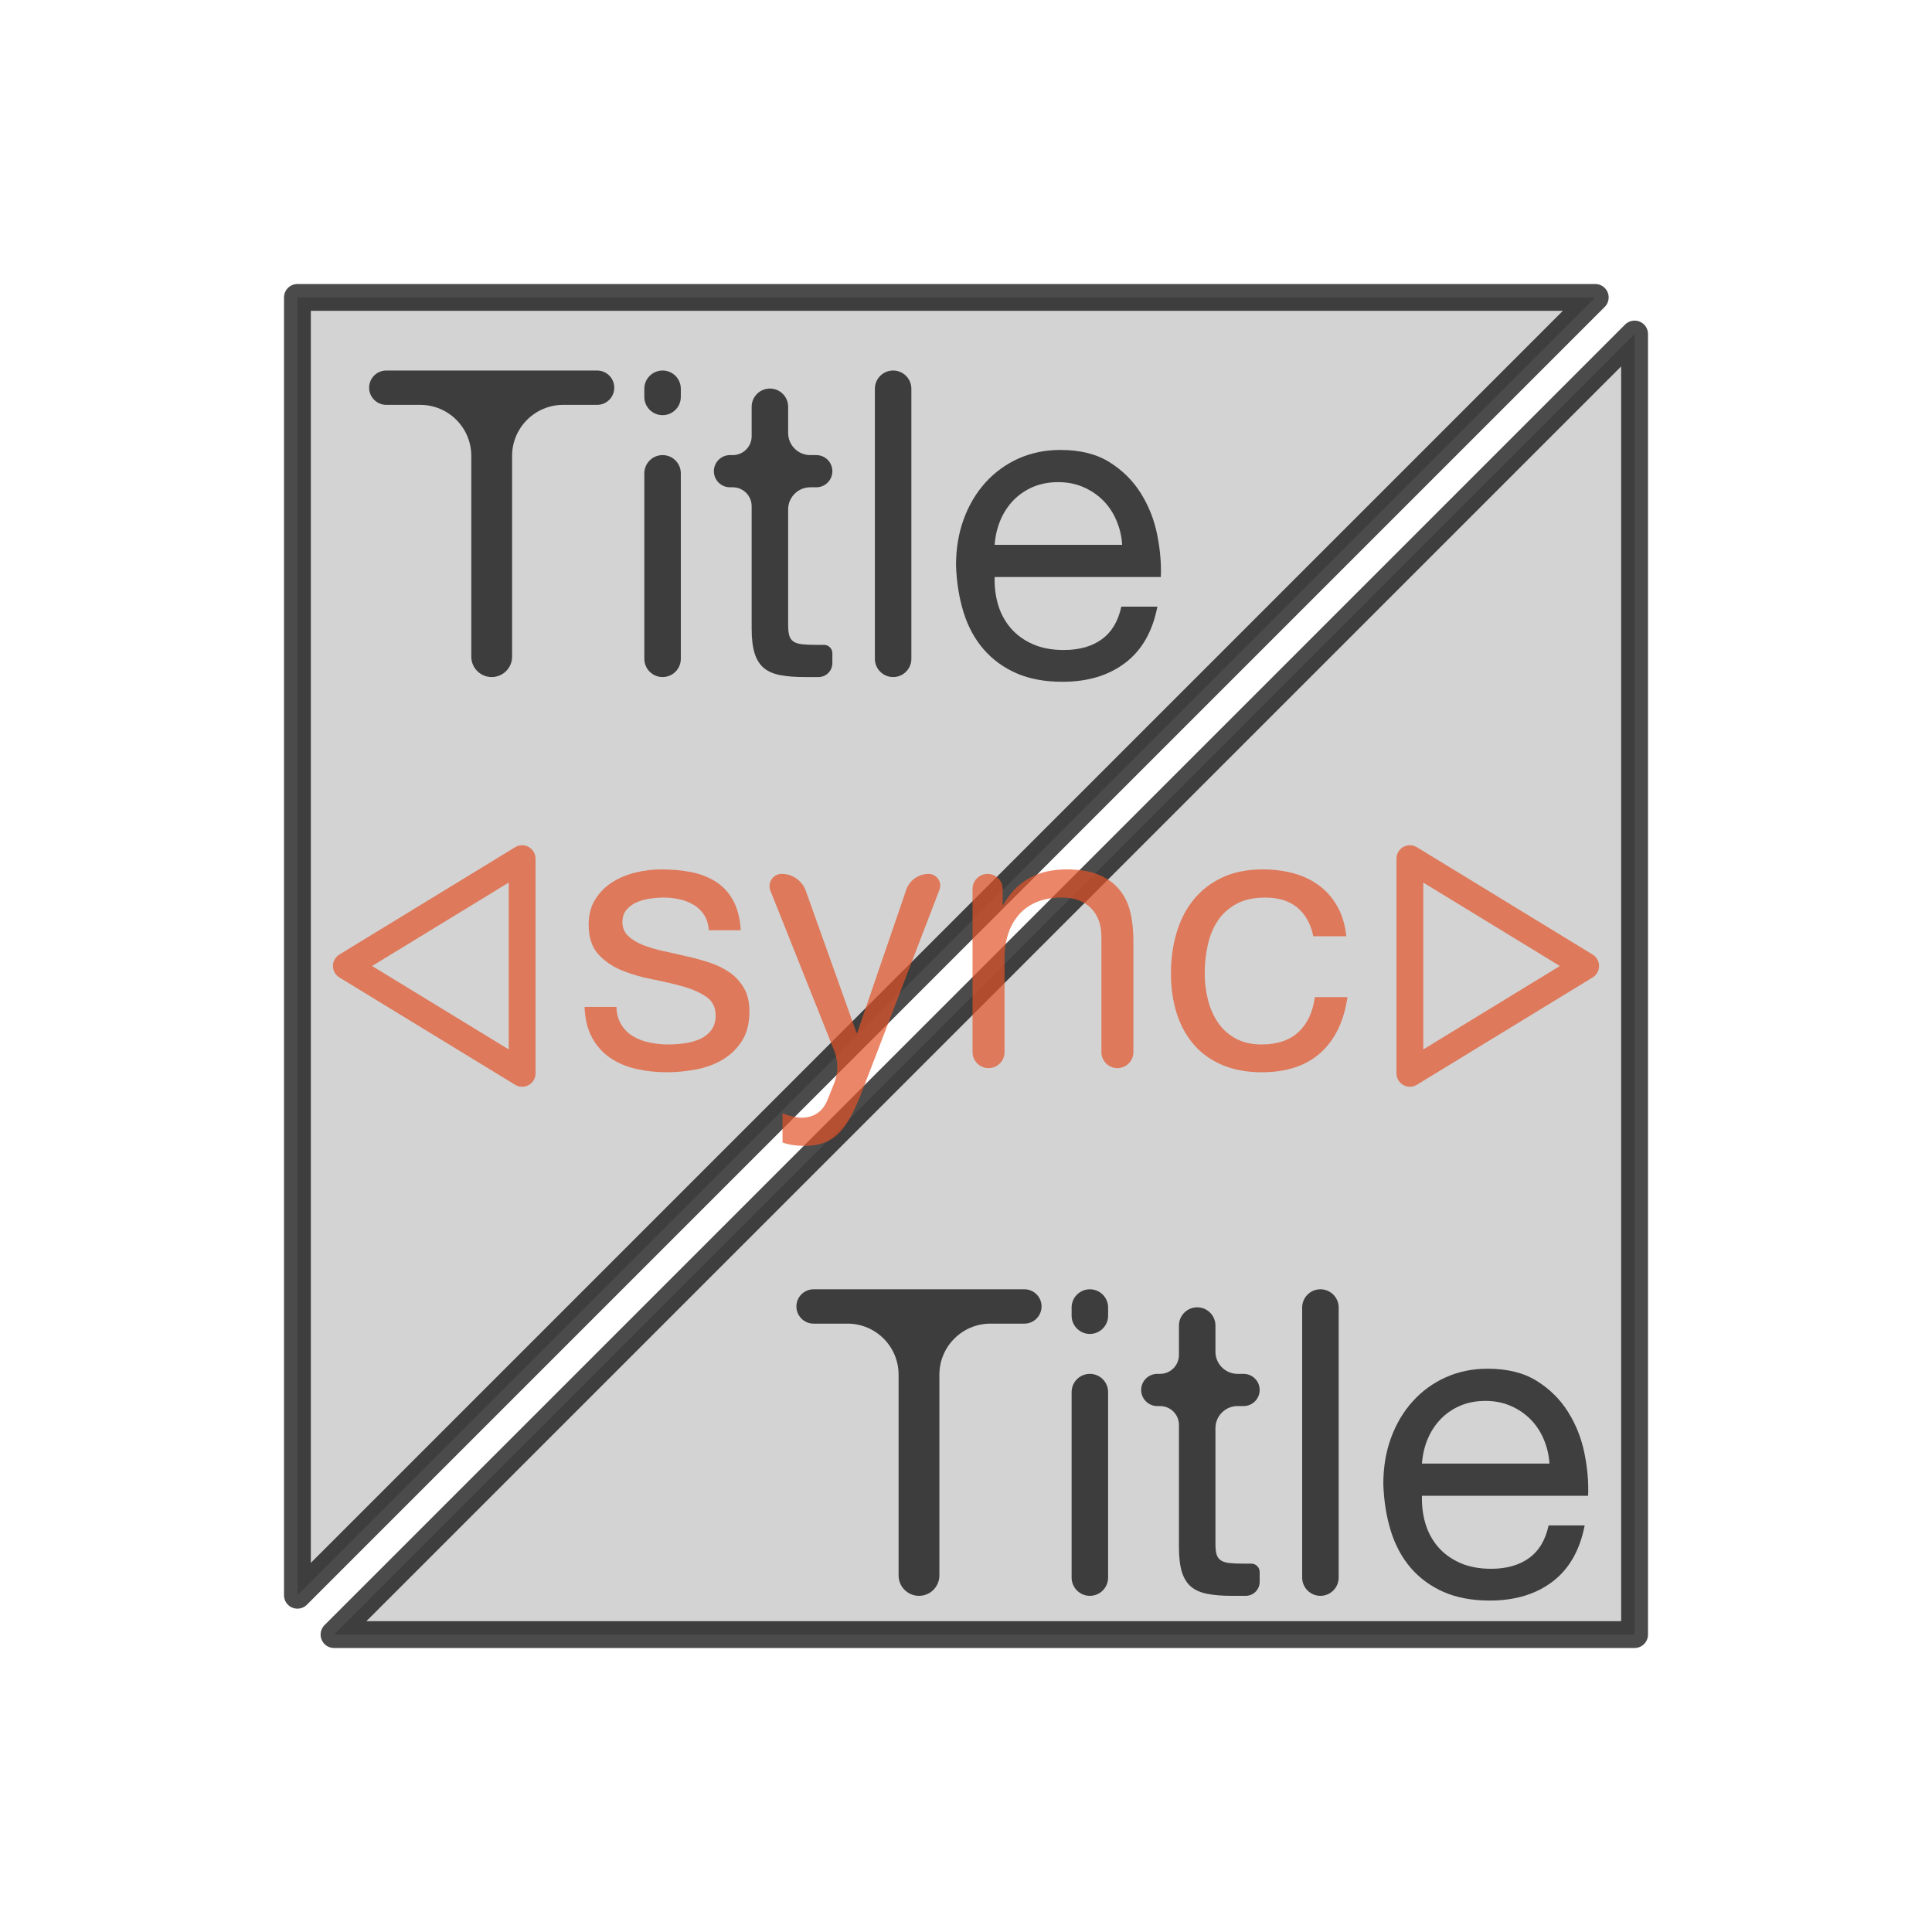 <?xml version="1.0" encoding="UTF-8" standalone="no"?>
<!DOCTYPE svg PUBLIC "-//W3C//DTD SVG 1.1//EN" "http://www.w3.org/Graphics/SVG/1.1/DTD/svg11.dtd">
<svg xmlns:xl="http://www.w3.org/1999/xlink" xmlns="http://www.w3.org/2000/svg" version="1.1" xmlns:dc="http://purl.org/dc/elements/1.1/" viewBox="0 0 36 36" width="36" height="36">
  <defs/>
  <g id="two_windows" stroke-opacity="1" stroke-dasharray="none" stroke="none" fill="none" fill-opacity="1">
    <title>two_windows</title>
    <g id="two_windows_Layer_2">
      <title>Layer 2</title>
      <g id="Graphic_38">
        <path d="M 6.224 30.458 L 30.458 30.458 L 30.458 6.224 Z M 29.725 5.542 L 5.542 5.542 L 5.542 29.725 Z" fill="#a5a5a5" fill-opacity=".496"/>
        <path d="M 6.224 30.458 L 30.458 30.458 L 30.458 6.224 Z M 29.725 5.542 L 5.542 5.542 L 5.542 29.725 Z" stroke="black" stroke-opacity=".706" stroke-linecap="round" stroke-linejoin="round" stroke-width=".5"/>
      </g>
      <g id="Group_31">
        <title>Title</title>
        <g id="Graphic_26">
          <path d="M 8.782 8.496 L 8.782 12.236 C 8.782 12.446 8.952 12.616 9.162 12.616 L 9.162 12.616 C 9.372 12.616 9.542 12.446 9.542 12.236 L 9.542 8.496 C 9.542 7.97 9.969 7.544 10.494 7.544 L 11.126 7.544 C 11.303 7.544 11.446 7.401 11.446 7.224 L 11.446 7.224 C 11.446 7.047 11.303 6.904 11.126 6.904 L 7.198 6.904 C 7.022 6.904 6.878 7.047 6.878 7.224 L 6.878 7.224 C 6.878 7.401 7.022 7.544 7.198 7.544 L 7.83 7.544 C 8.356 7.544 8.782 7.97 8.782 8.496 Z" fill="black" fill-opacity=".709"/>
        </g>
        <g id="Graphic_27">
          <path d="M 12.686 7.396 L 12.686 7.244 C 12.686 7.056 12.534 6.904 12.346 6.904 L 12.346 6.904 C 12.159 6.904 12.006 7.056 12.006 7.244 L 12.006 7.396 C 12.006 7.584 12.159 7.736 12.346 7.736 L 12.346 7.736 C 12.534 7.736 12.686 7.584 12.686 7.396 Z M 12.006 8.82 L 12.006 12.276 C 12.006 12.464 12.159 12.616 12.346 12.616 L 12.346 12.616 C 12.534 12.616 12.686 12.464 12.686 12.276 L 12.686 8.82 C 12.686 8.632 12.534 8.48 12.346 8.48 L 12.346 8.48 C 12.159 8.48 12.006 8.632 12.006 8.82 Z" fill="black" fill-opacity=".709"/>
        </g>
        <g id="Graphic_28">
          <path d="M 14.686 8.068 L 14.686 7.58 C 14.686 7.392 14.534 7.24 14.346 7.24 L 14.346 7.24 C 14.159 7.24 14.006 7.392 14.006 7.58 L 14.006 8.128 C 14.006 8.323 13.849 8.48 13.654 8.48 L 13.602 8.48 C 13.437 8.48 13.302 8.614 13.302 8.78 L 13.302 8.78 C 13.302 8.946 13.437 9.08 13.602 9.08 L 13.654 9.08 C 13.849 9.08 14.006 9.238 14.006 9.432 L 14.006 11.712 C 14.006 11.904 14.025 12.059 14.062 12.176 C 14.1 12.294 14.157 12.384 14.234 12.448 C 14.312 12.512 14.413 12.556 14.538 12.58 C 14.664 12.604 14.814 12.616 14.99 12.616 L 15.25 12.616 C 15.394 12.616 15.51 12.5 15.51 12.356 L 15.51 12.172 C 15.51 12.086 15.44 12.016 15.354 12.016 L 15.198 12.016 C 15.092 12.016 15.005 12.012 14.938 12.004 C 14.872 11.996 14.82 11.979 14.782 11.952 C 14.745 11.926 14.72 11.888 14.706 11.84 C 14.693 11.792 14.686 11.728 14.686 11.648 L 14.686 9.492 C 14.686 9.265 14.871 9.08 15.098 9.08 L 15.21 9.08 C 15.376 9.08 15.51 8.946 15.51 8.78 L 15.51 8.78 C 15.51 8.614 15.376 8.48 15.21 8.48 L 15.098 8.48 C 14.871 8.48 14.686 8.296 14.686 8.068 Z" fill="black" fill-opacity=".709"/>
        </g>
        <g id="Graphic_29">
          <path d="M 16.302 7.244 L 16.302 12.276 C 16.302 12.464 16.455 12.616 16.642 12.616 L 16.642 12.616 C 16.83 12.616 16.982 12.464 16.982 12.276 L 16.982 7.244 C 16.982 7.056 16.83 6.904 16.642 6.904 L 16.642 6.904 C 16.455 6.904 16.302 7.056 16.302 7.244 Z" fill="black" fill-opacity=".709"/>
        </g>
        <g id="Graphic_30">
          <path d="M 20.91 10.152 L 18.534 10.152 C 18.545 9.992 18.58 9.842 18.638 9.7 C 18.697 9.559 18.777 9.435 18.878 9.328 C 18.98 9.222 19.101 9.138 19.242 9.076 C 19.384 9.015 19.542 8.984 19.718 8.984 C 19.889 8.984 20.045 9.015 20.186 9.076 C 20.328 9.138 20.45 9.22 20.554 9.324 C 20.658 9.428 20.741 9.552 20.802 9.696 C 20.864 9.84 20.9 9.992 20.91 10.152 Z M 21.566 11.304 L 20.894 11.304 C 20.836 11.576 20.714 11.779 20.53 11.912 C 20.346 12.046 20.11 12.112 19.822 12.112 C 19.598 12.112 19.404 12.075 19.238 12 C 19.073 11.926 18.937 11.826 18.83 11.7 C 18.724 11.575 18.646 11.431 18.598 11.268 C 18.55 11.106 18.529 10.934 18.534 10.752 L 21.63 10.752 C 21.641 10.502 21.618 10.238 21.562 9.96 C 21.506 9.683 21.405 9.427 21.258 9.192 C 21.112 8.958 20.917 8.764 20.674 8.612 C 20.432 8.46 20.126 8.384 19.758 8.384 C 19.476 8.384 19.216 8.438 18.978 8.544 C 18.741 8.651 18.536 8.8 18.362 8.992 C 18.189 9.184 18.054 9.411 17.958 9.672 C 17.862 9.934 17.814 10.222 17.814 10.536 C 17.825 10.851 17.872 11.142 17.954 11.408 C 18.037 11.675 18.161 11.904 18.326 12.096 C 18.492 12.288 18.696 12.438 18.938 12.544 C 19.181 12.651 19.468 12.704 19.798 12.704 C 20.268 12.704 20.657 12.587 20.966 12.352 C 21.276 12.118 21.476 11.768 21.566 11.304 Z" fill="black" fill-opacity=".701"/>
        </g>
      </g>
      <g id="Group_39">
        <title>Title</title>
        <g id="Graphic_44">
          <path d="M 16.744 25.616 L 16.744 29.356 C 16.744 29.566 16.914 29.736 17.124 29.736 L 17.124 29.736 C 17.334 29.736 17.504 29.566 17.504 29.356 L 17.504 25.616 C 17.504 25.09 17.93 24.664 18.456 24.664 L 19.088 24.664 C 19.265 24.664 19.408 24.52 19.408 24.344 L 19.408 24.344 C 19.408 24.167 19.265 24.024 19.088 24.024 L 15.16 24.024 C 14.983 24.024 14.84 24.167 14.84 24.344 L 14.84 24.344 C 14.84 24.52 14.983 24.664 15.16 24.664 L 15.792 24.664 C 16.318 24.664 16.744 25.09 16.744 25.616 Z" fill="black" fill-opacity=".709"/>
        </g>
        <g id="Graphic_43">
          <path d="M 20.648 24.516 L 20.648 24.364 C 20.648 24.176 20.496 24.024 20.308 24.024 L 20.308 24.024 C 20.12 24.024 19.968 24.176 19.968 24.364 L 19.968 24.516 C 19.968 24.703 20.12 24.856 20.308 24.856 L 20.308 24.856 C 20.496 24.856 20.648 24.703 20.648 24.516 Z M 19.968 25.94 L 19.968 29.396 C 19.968 29.583 20.12 29.736 20.308 29.736 L 20.308 29.736 C 20.496 29.736 20.648 29.583 20.648 29.396 L 20.648 25.94 C 20.648 25.752 20.496 25.6 20.308 25.6 L 20.308 25.6 C 20.12 25.6 19.968 25.752 19.968 25.94 Z" fill="black" fill-opacity=".709"/>
        </g>
        <g id="Graphic_42">
          <path d="M 22.648 25.188 L 22.648 24.7 C 22.648 24.512 22.496 24.36 22.308 24.36 L 22.308 24.36 C 22.12 24.36 21.968 24.512 21.968 24.7 L 21.968 25.248 C 21.968 25.442 21.811 25.6 21.616 25.6 L 21.564 25.6 C 21.399 25.6 21.264 25.734 21.264 25.9 L 21.264 25.9 C 21.264 26.065 21.399 26.2 21.564 26.2 L 21.616 26.2 C 21.811 26.2 21.968 26.357 21.968 26.552 L 21.968 28.832 C 21.968 29.024 21.987 29.178 22.024 29.296 C 22.062 29.413 22.119 29.504 22.196 29.568 C 22.274 29.632 22.375 29.676 22.5 29.7 C 22.626 29.724 22.776 29.736 22.952 29.736 L 23.212 29.736 C 23.356 29.736 23.472 29.619 23.472 29.476 L 23.472 29.292 C 23.472 29.206 23.402 29.136 23.316 29.136 L 23.16 29.136 C 23.054 29.136 22.967 29.132 22.9 29.124 C 22.834 29.116 22.782 29.098 22.744 29.072 C 22.707 29.045 22.682 29.008 22.668 28.96 C 22.655 28.912 22.648 28.848 22.648 28.768 L 22.648 26.612 C 22.648 26.384 22.833 26.2 23.06 26.2 L 23.172 26.2 C 23.338 26.2 23.472 26.065 23.472 25.9 L 23.472 25.9 C 23.472 25.734 23.338 25.6 23.172 25.6 L 23.06 25.6 C 22.833 25.6 22.648 25.415 22.648 25.188 Z" fill="black" fill-opacity=".709"/>
        </g>
        <g id="Graphic_41">
          <path d="M 24.264 24.364 L 24.264 29.396 C 24.264 29.583 24.416 29.736 24.604 29.736 L 24.604 29.736 C 24.792 29.736 24.944 29.583 24.944 29.396 L 24.944 24.364 C 24.944 24.176 24.792 24.024 24.604 24.024 L 24.604 24.024 C 24.416 24.024 24.264 24.176 24.264 24.364 Z" fill="black" fill-opacity=".709"/>
        </g>
        <g id="Graphic_40">
          <path d="M 28.872 27.272 L 26.496 27.272 C 26.507 27.112 26.542 26.961 26.6 26.82 C 26.659 26.678 26.739 26.554 26.84 26.448 C 26.942 26.341 27.063 26.257 27.204 26.196 C 27.346 26.134 27.504 26.104 27.68 26.104 C 27.851 26.104 28.007 26.134 28.148 26.196 C 28.29 26.257 28.412 26.34 28.516 26.444 C 28.62 26.548 28.703 26.672 28.764 26.816 C 28.826 26.96 28.862 27.112 28.872 27.272 Z M 29.528 28.424 L 28.856 28.424 C 28.798 28.696 28.676 28.898 28.492 29.032 C 28.308 29.165 28.072 29.232 27.784 29.232 C 27.56 29.232 27.366 29.194 27.2 29.12 C 27.035 29.045 26.899 28.945 26.792 28.82 C 26.686 28.694 26.608 28.55 26.56 28.388 C 26.512 28.225 26.491 28.053 26.496 27.872 L 29.592 27.872 C 29.603 27.621 29.58 27.357 29.524 27.08 C 29.468 26.802 29.367 26.546 29.22 26.312 C 29.074 26.077 28.879 25.884 28.636 25.732 C 28.394 25.58 28.088 25.504 27.72 25.504 C 27.438 25.504 27.178 25.557 26.94 25.664 C 26.703 25.77 26.498 25.92 26.324 26.112 C 26.151 26.304 26.016 26.53 25.92 26.792 C 25.824 27.053 25.776 27.341 25.776 27.656 C 25.787 27.97 25.834 28.261 25.916 28.528 C 25.999 28.794 26.123 29.024 26.288 29.216 C 26.454 29.408 26.658 29.557 26.9 29.664 C 27.143 29.77 27.43 29.824 27.76 29.824 C 28.23 29.824 28.619 29.706 28.928 29.472 C 29.238 29.237 29.438 28.888 29.528 28.424 Z" fill="black" fill-opacity=".701"/>
        </g>
      </g>
      <g id="Graphic_49">
        <path d="M 9.729 16 L 6.454 18 L 9.729 20 Z" stroke="#e25329" stroke-opacity=".701" stroke-linecap="round" stroke-linejoin="round" stroke-width=".5"/>
      </g>
      <g id="Graphic_51">
        <path d="M 26.271 20 L 29.546 18 L 26.271 16 Z" stroke="#e25329" stroke-opacity=".701" stroke-linecap="round" stroke-linejoin="round" stroke-width=".5"/>
      </g>
      <g id="Group_56">
        <title>sync</title>
        <g id="Graphic_52">
          <path d="M 11.486 18.762 L 10.892 18.762 C 10.901 18.986 10.947 19.176 11.031 19.332 C 11.116 19.488 11.227 19.614 11.367 19.71 C 11.508 19.806 11.668 19.875 11.851 19.917 C 12.033 19.959 12.224 19.98 12.425 19.98 C 12.607 19.98 12.79 19.962 12.974 19.927 C 13.158 19.892 13.324 19.83 13.471 19.742 C 13.618 19.653 13.737 19.536 13.828 19.392 C 13.919 19.247 13.964 19.065 13.964 18.846 C 13.964 18.673 13.931 18.528 13.863 18.412 C 13.795 18.295 13.707 18.198 13.597 18.121 C 13.487 18.044 13.361 17.982 13.219 17.936 C 13.077 17.889 12.931 17.849 12.781 17.817 C 12.642 17.784 12.502 17.752 12.361 17.722 C 12.222 17.692 12.096 17.654 11.983 17.61 C 11.871 17.566 11.779 17.51 11.707 17.442 C 11.635 17.374 11.598 17.289 11.598 17.187 C 11.598 17.093 11.622 17.017 11.668 16.959 C 11.715 16.901 11.776 16.854 11.851 16.819 C 11.925 16.784 12.008 16.76 12.099 16.746 C 12.19 16.732 12.28 16.725 12.368 16.725 C 12.467 16.725 12.563 16.735 12.659 16.756 C 12.755 16.777 12.842 16.811 12.921 16.858 C 13.001 16.904 13.066 16.966 13.117 17.043 C 13.169 17.12 13.199 17.217 13.209 17.334 L 13.803 17.334 C 13.79 17.114 13.743 16.931 13.664 16.784 C 13.584 16.637 13.478 16.52 13.345 16.434 C 13.212 16.348 13.059 16.287 12.886 16.252 C 12.714 16.217 12.525 16.2 12.319 16.2 C 12.161 16.2 12.001 16.219 11.84 16.259 C 11.679 16.299 11.534 16.359 11.406 16.441 C 11.278 16.523 11.173 16.629 11.091 16.76 C 11.009 16.89 10.969 17.047 10.969 17.229 C 10.969 17.462 11.027 17.644 11.143 17.775 C 11.26 17.905 11.406 18.007 11.581 18.079 C 11.756 18.151 11.946 18.207 12.152 18.247 C 12.357 18.287 12.547 18.331 12.722 18.38 C 12.897 18.429 13.043 18.493 13.159 18.573 C 13.276 18.652 13.335 18.769 13.335 18.923 C 13.335 19.035 13.306 19.127 13.251 19.199 C 13.194 19.271 13.123 19.326 13.037 19.364 C 12.951 19.401 12.856 19.427 12.754 19.441 C 12.651 19.455 12.553 19.462 12.46 19.462 C 12.338 19.462 12.22 19.45 12.106 19.427 C 11.992 19.403 11.889 19.365 11.798 19.311 C 11.707 19.257 11.633 19.185 11.578 19.094 C 11.521 19.003 11.491 18.892 11.486 18.762 Z" fill="#e25329" fill-opacity=".701"/>
        </g>
        <g id="Graphic_53">
          <path d="M 16.044 20.386 C 15.973 20.563 15.905 20.712 15.837 20.834 C 15.769 20.955 15.695 21.054 15.613 21.131 C 15.531 21.208 15.44 21.264 15.34 21.299 C 15.24 21.334 15.124 21.352 14.993 21.352 C 14.924 21.352 14.854 21.347 14.784 21.338 C 14.713 21.328 14.646 21.312 14.581 21.289 L 14.581 20.743 C 14.632 20.766 14.691 20.786 14.759 20.802 C 14.827 20.818 14.884 20.827 14.931 20.827 C 15.052 20.827 15.153 20.797 15.235 20.739 C 15.317 20.681 15.379 20.598 15.421 20.491 L 15.543 20.186 C 15.622 19.991 15.622 19.772 15.544 19.577 L 14.355 16.596 C 14.308 16.479 14.365 16.346 14.482 16.3 C 14.509 16.289 14.538 16.284 14.566 16.284 L 14.566 16.284 C 14.768 16.284 14.948 16.41 15.015 16.6 L 15.96 19.245 L 15.973 19.245 L 16.886 16.581 C 16.947 16.403 17.115 16.284 17.303 16.284 L 17.303 16.284 C 17.423 16.284 17.52 16.38 17.52 16.5 C 17.52 16.527 17.515 16.553 17.506 16.578 Z" fill="#e25329" fill-opacity=".701"/>
        </g>
        <g id="Graphic_54">
          <path d="M 18.122 16.564 L 18.122 19.605 C 18.122 19.769 18.256 19.903 18.42 19.903 L 18.42 19.903 C 18.584 19.903 18.718 19.769 18.718 19.605 L 18.718 17.859 C 18.718 17.695 18.74 17.545 18.784 17.407 C 18.828 17.269 18.895 17.149 18.983 17.047 C 19.072 16.944 19.183 16.865 19.316 16.809 C 19.449 16.753 19.607 16.725 19.788 16.725 C 20.017 16.725 20.197 16.79 20.328 16.921 C 20.458 17.051 20.523 17.229 20.523 17.453 L 20.523 19.605 C 20.523 19.769 20.657 19.903 20.821 19.903 L 20.821 19.903 C 20.985 19.903 21.119 19.769 21.119 19.605 L 21.119 17.523 C 21.119 17.327 21.099 17.148 21.059 16.987 C 21.019 16.826 20.951 16.687 20.852 16.571 C 20.755 16.454 20.626 16.363 20.468 16.298 C 20.309 16.232 20.111 16.2 19.872 16.2 C 19.336 16.2 18.944 16.419 18.697 16.858 L 18.683 16.858 L 18.683 16.564 C 18.683 16.409 18.557 16.284 18.402 16.284 L 18.402 16.284 C 18.248 16.284 18.122 16.409 18.122 16.564 Z" fill="#e25329" fill-opacity=".701"/>
        </g>
        <g id="Graphic_55">
          <path d="M 24.471 17.446 L 25.087 17.446 C 25.064 17.231 25.008 17.045 24.919 16.889 C 24.831 16.733 24.718 16.603 24.58 16.501 C 24.442 16.398 24.284 16.322 24.104 16.273 C 23.924 16.224 23.732 16.2 23.526 16.2 C 23.242 16.2 22.992 16.25 22.777 16.35 C 22.563 16.45 22.384 16.588 22.242 16.763 C 22.1 16.938 21.994 17.143 21.924 17.379 C 21.854 17.615 21.819 17.868 21.819 18.139 C 21.819 18.409 21.855 18.658 21.927 18.884 C 21.999 19.11 22.107 19.305 22.249 19.469 C 22.391 19.632 22.569 19.758 22.781 19.847 C 22.993 19.935 23.237 19.98 23.512 19.98 C 23.975 19.98 24.34 19.858 24.608 19.616 C 24.876 19.373 25.043 19.028 25.108 18.58 L 24.5 18.58 C 24.462 18.86 24.361 19.077 24.195 19.231 C 24.029 19.385 23.8 19.462 23.506 19.462 C 23.319 19.462 23.158 19.424 23.023 19.35 C 22.887 19.275 22.777 19.176 22.694 19.052 C 22.61 18.928 22.548 18.787 22.508 18.629 C 22.468 18.47 22.448 18.307 22.448 18.139 C 22.448 17.957 22.467 17.78 22.505 17.61 C 22.542 17.44 22.604 17.289 22.69 17.159 C 22.776 17.028 22.892 16.923 23.037 16.844 C 23.181 16.764 23.361 16.725 23.576 16.725 C 23.828 16.725 24.028 16.788 24.177 16.914 C 24.327 17.04 24.425 17.217 24.471 17.446 Z" fill="#e25329" fill-opacity=".701"/>
        </g>
      </g>
    </g>
  </g>
</svg>
